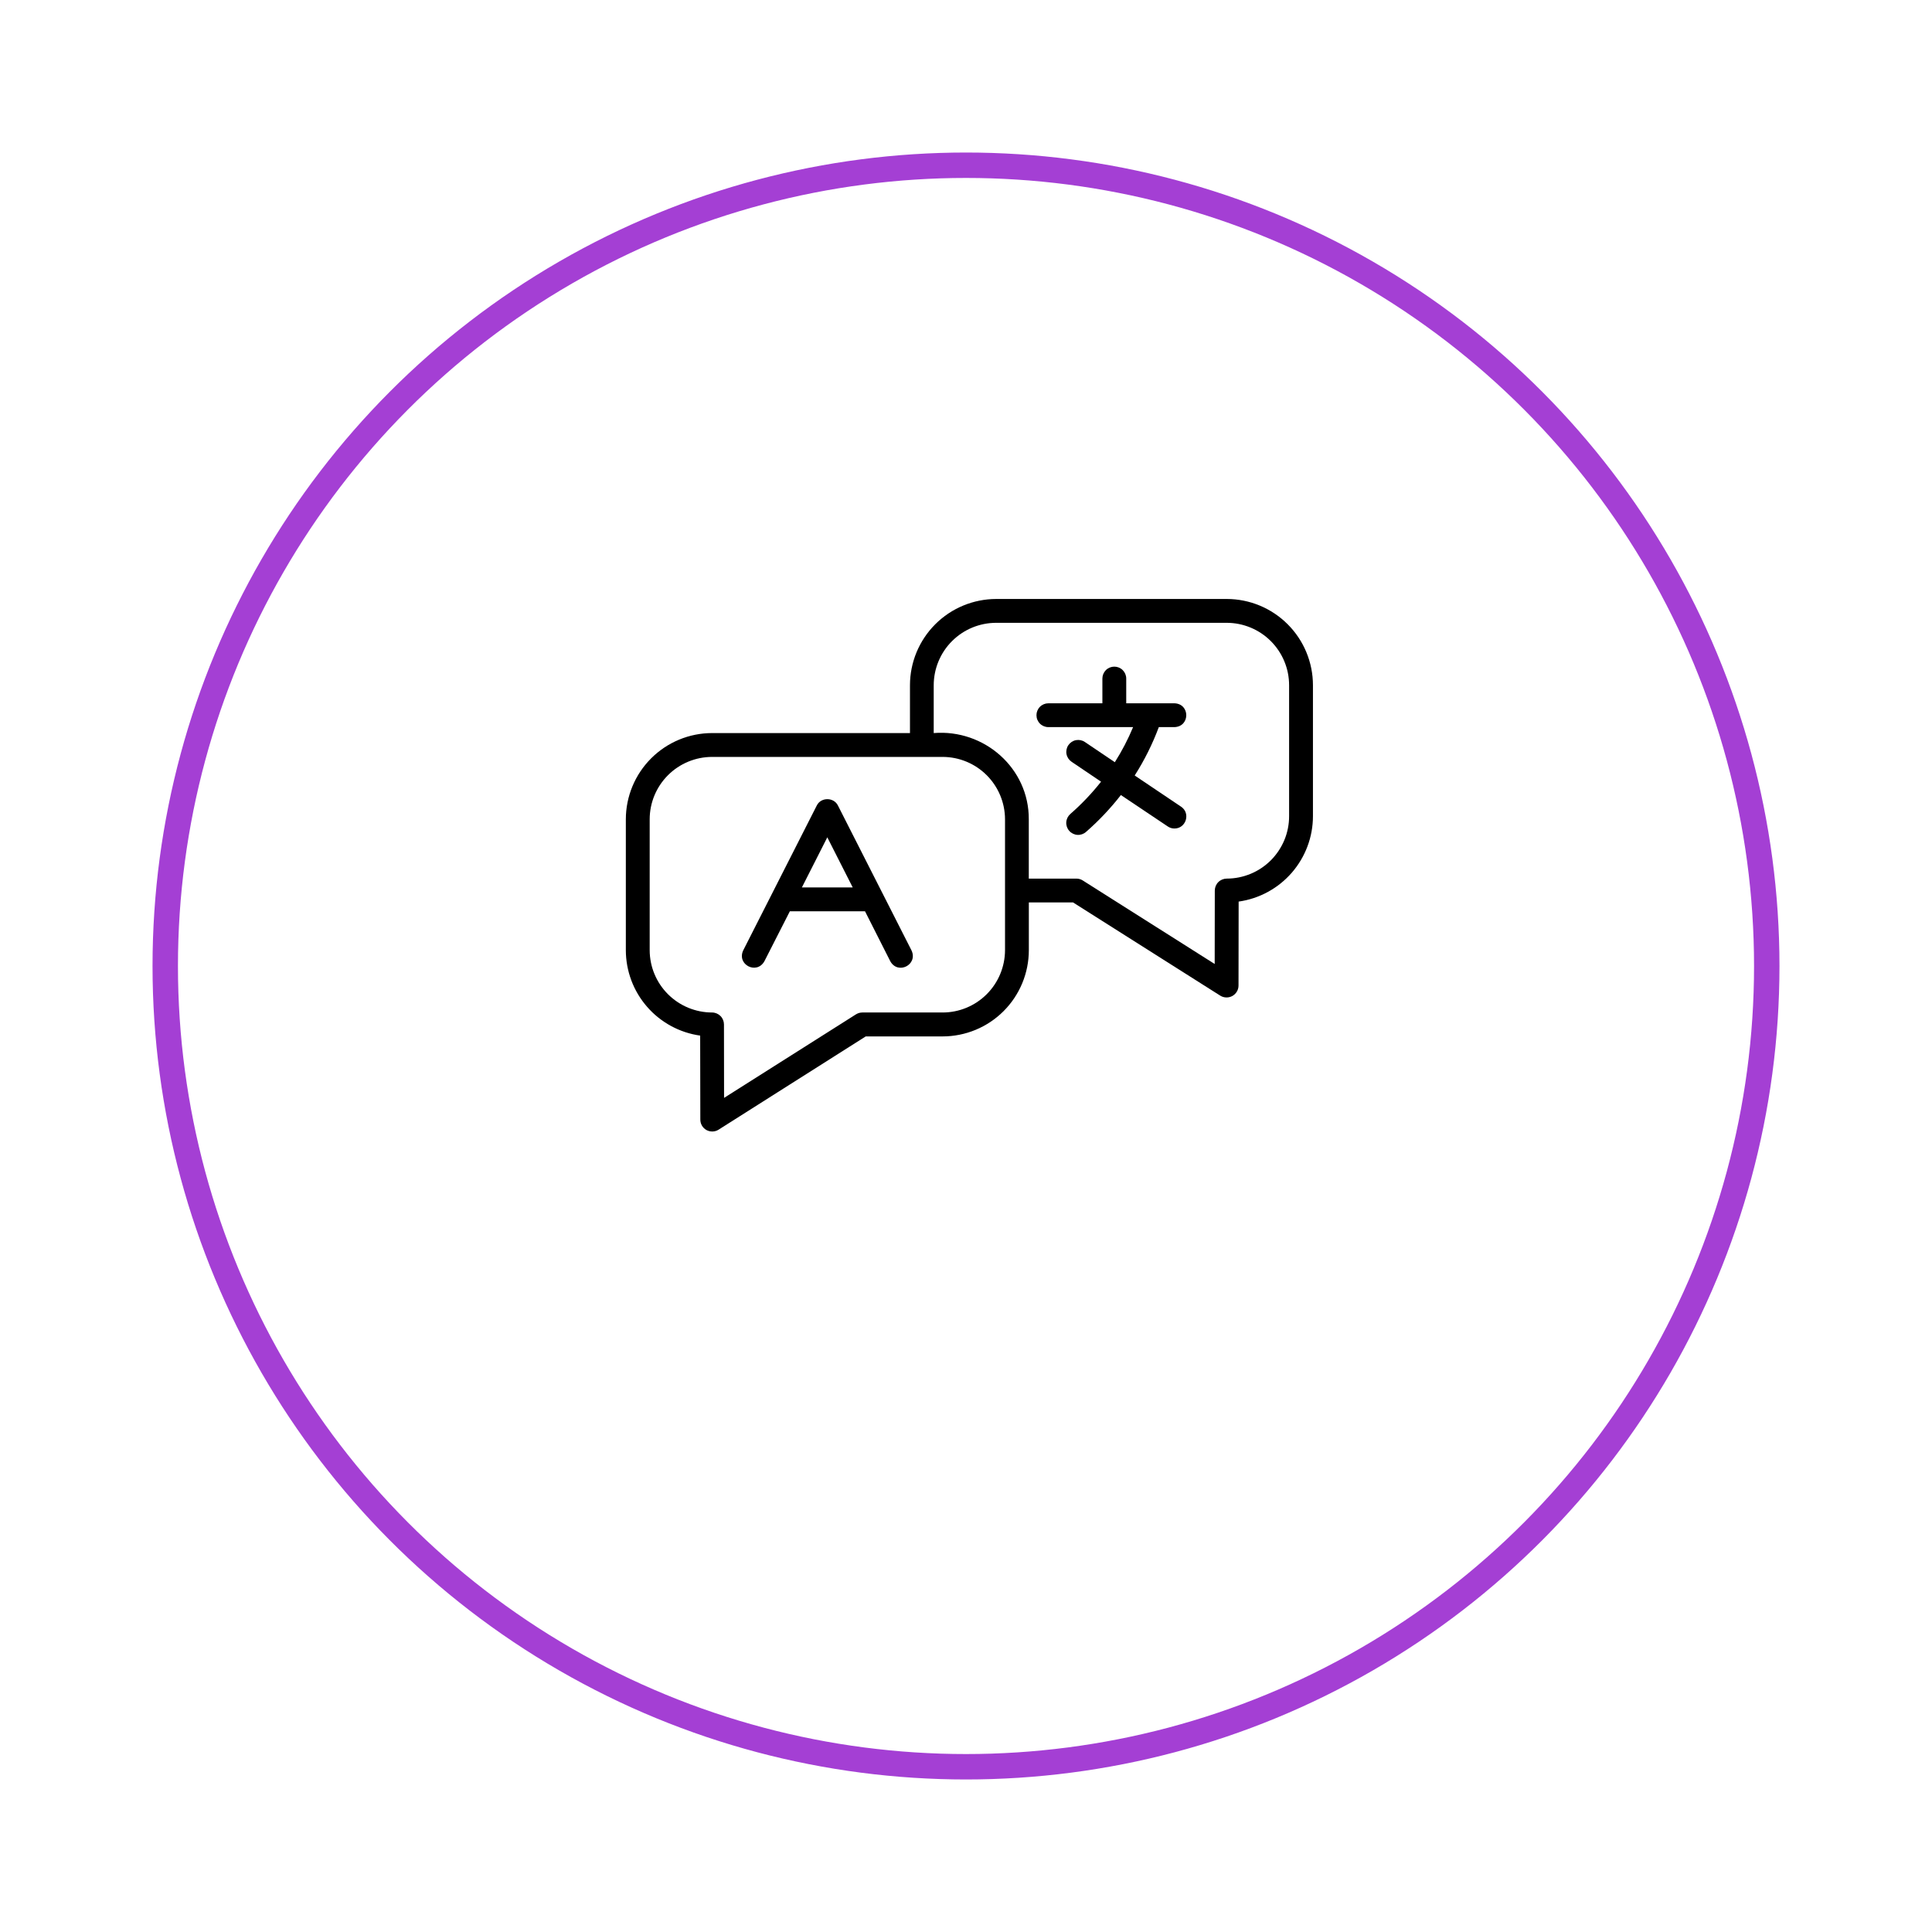 <svg width="76" height="76" viewBox="0 0 76 76" fill="none" xmlns="http://www.w3.org/2000/svg">
<g filter="url(#filter0_d_120_2304)">
<circle cx="38" cy="34" r="32" fill="white"/>
<circle cx="38" cy="34" r="31.5" stroke="#A43FD4"/>
</g>
<path d="M48.256 23.562H39.188C38.289 23.564 37.426 23.921 36.791 24.557C36.155 25.193 35.797 26.055 35.796 26.954V28.837H28.011C27.112 28.838 26.25 29.196 25.614 29.832C24.978 30.468 24.62 31.33 24.619 32.229V37.378C24.62 38.196 24.916 38.987 25.454 39.604C25.991 40.221 26.733 40.624 27.543 40.738L27.549 44.042C27.549 44.126 27.571 44.209 27.614 44.281C27.657 44.353 27.718 44.413 27.791 44.453C27.865 44.493 27.948 44.513 28.032 44.51C28.116 44.508 28.197 44.483 28.268 44.438L34.056 40.77H37.08C37.98 40.769 38.842 40.412 39.478 39.776C40.114 39.14 40.471 38.278 40.472 37.378V35.5H42.211L48 39.165C48.071 39.21 48.153 39.235 48.236 39.237C48.32 39.24 48.403 39.22 48.477 39.18C48.55 39.139 48.611 39.08 48.654 39.008C48.697 38.936 48.72 38.854 48.72 38.77L48.725 35.466C49.535 35.352 50.277 34.949 50.814 34.332C51.351 33.714 51.648 32.924 51.648 32.106V26.957C51.648 26.057 51.291 25.194 50.655 24.558C50.019 23.921 49.156 23.563 48.256 23.562ZM39.535 37.375C39.534 38.026 39.275 38.65 38.815 39.11C38.355 39.57 37.731 39.829 37.08 39.829H33.92C33.832 39.83 33.745 39.855 33.67 39.903L28.483 43.188L28.479 40.297C28.478 40.173 28.429 40.054 28.341 39.966C28.253 39.879 28.134 39.829 28.01 39.829C27.36 39.828 26.737 39.57 26.277 39.11C25.817 38.651 25.558 38.028 25.557 37.378V32.229C25.557 31.579 25.816 30.955 26.276 30.495C26.736 30.035 27.36 29.776 28.011 29.775H37.08C37.731 29.776 38.355 30.035 38.815 30.495C39.275 30.955 39.534 31.579 39.535 32.229V37.375ZM50.71 32.102C50.711 32.425 50.648 32.745 50.525 33.043C50.401 33.341 50.221 33.612 49.993 33.841C49.765 34.069 49.494 34.251 49.196 34.374C48.898 34.498 48.579 34.562 48.256 34.562C48.132 34.563 48.013 34.612 47.925 34.7C47.837 34.788 47.788 34.907 47.787 35.031L47.783 37.921L42.595 34.636C42.521 34.588 42.434 34.563 42.345 34.562H40.47V32.229C40.481 30.215 38.715 28.676 36.73 28.837V26.957C36.731 26.305 36.989 25.68 37.45 25.22C37.911 24.759 38.536 24.5 39.188 24.5H48.256C48.907 24.501 49.531 24.759 49.991 25.22C50.451 25.68 50.71 26.304 50.71 26.954V32.102Z" fill="black"/>
<path d="M32.964 31.691C32.802 31.354 32.29 31.352 32.128 31.691L29.236 37.386C28.974 37.948 29.77 38.354 30.071 37.81L31.071 35.847H34.027L35.021 37.812C35.322 38.357 36.119 37.949 35.857 37.388L32.964 31.691ZM31.544 34.91L32.544 32.938L33.544 34.91H31.544Z" fill="black"/>
<path d="M46.462 31.734L44.636 30.506C45.018 29.907 45.336 29.269 45.585 28.603H46.2C46.82 28.582 46.82 27.687 46.2 27.666H44.303V26.692C44.303 26.568 44.253 26.449 44.165 26.361C44.078 26.273 43.958 26.224 43.834 26.224C43.71 26.224 43.59 26.273 43.502 26.361C43.415 26.449 43.365 26.568 43.365 26.692V27.666H41.24C41.116 27.666 40.997 27.715 40.909 27.803C40.821 27.891 40.772 28.01 40.772 28.134C40.772 28.259 40.821 28.378 40.909 28.466C40.997 28.554 41.116 28.603 41.24 28.603H44.573C44.374 29.083 44.133 29.544 43.855 29.983L42.676 29.188C42.573 29.118 42.446 29.093 42.324 29.116C42.202 29.14 42.095 29.212 42.025 29.315C41.956 29.418 41.93 29.545 41.954 29.667C41.978 29.789 42.05 29.896 42.153 29.966L43.313 30.75C42.949 31.21 42.545 31.635 42.103 32.021C42.01 32.103 41.953 32.218 41.944 32.343C41.936 32.467 41.978 32.589 42.06 32.682C42.142 32.776 42.257 32.833 42.382 32.842C42.506 32.85 42.628 32.808 42.721 32.726C43.224 32.287 43.683 31.801 44.093 31.275L45.938 32.511C46.015 32.564 46.106 32.592 46.199 32.591C46.654 32.595 46.845 31.991 46.462 31.734Z" fill="black"/>
<defs>
<filter id="filter0_d_120_2304" x="0" y="0" width="76" height="76" filterUnits="userSpaceOnUse" color-interpolation-filters="sRGB">
<feFlood flood-opacity="0" result="BackgroundImageFix"/>
<feColorMatrix in="SourceAlpha" type="matrix" values="0 0 0 0 0 0 0 0 0 0 0 0 0 0 0 0 0 0 127 0" result="hardAlpha"/>
<feOffset dy="4"/>
<feGaussianBlur stdDeviation="3"/>
<feComposite in2="hardAlpha" operator="out"/>
<feColorMatrix type="matrix" values="0 0 0 0 0 0 0 0 0 0 0 0 0 0 0 0 0 0 0.1 0"/>
<feBlend mode="normal" in2="BackgroundImageFix" result="effect1_dropShadow_120_2304"/>
<feBlend mode="normal" in="SourceGraphic" in2="effect1_dropShadow_120_2304" result="shape"/>
</filter>
</defs>
</svg>
